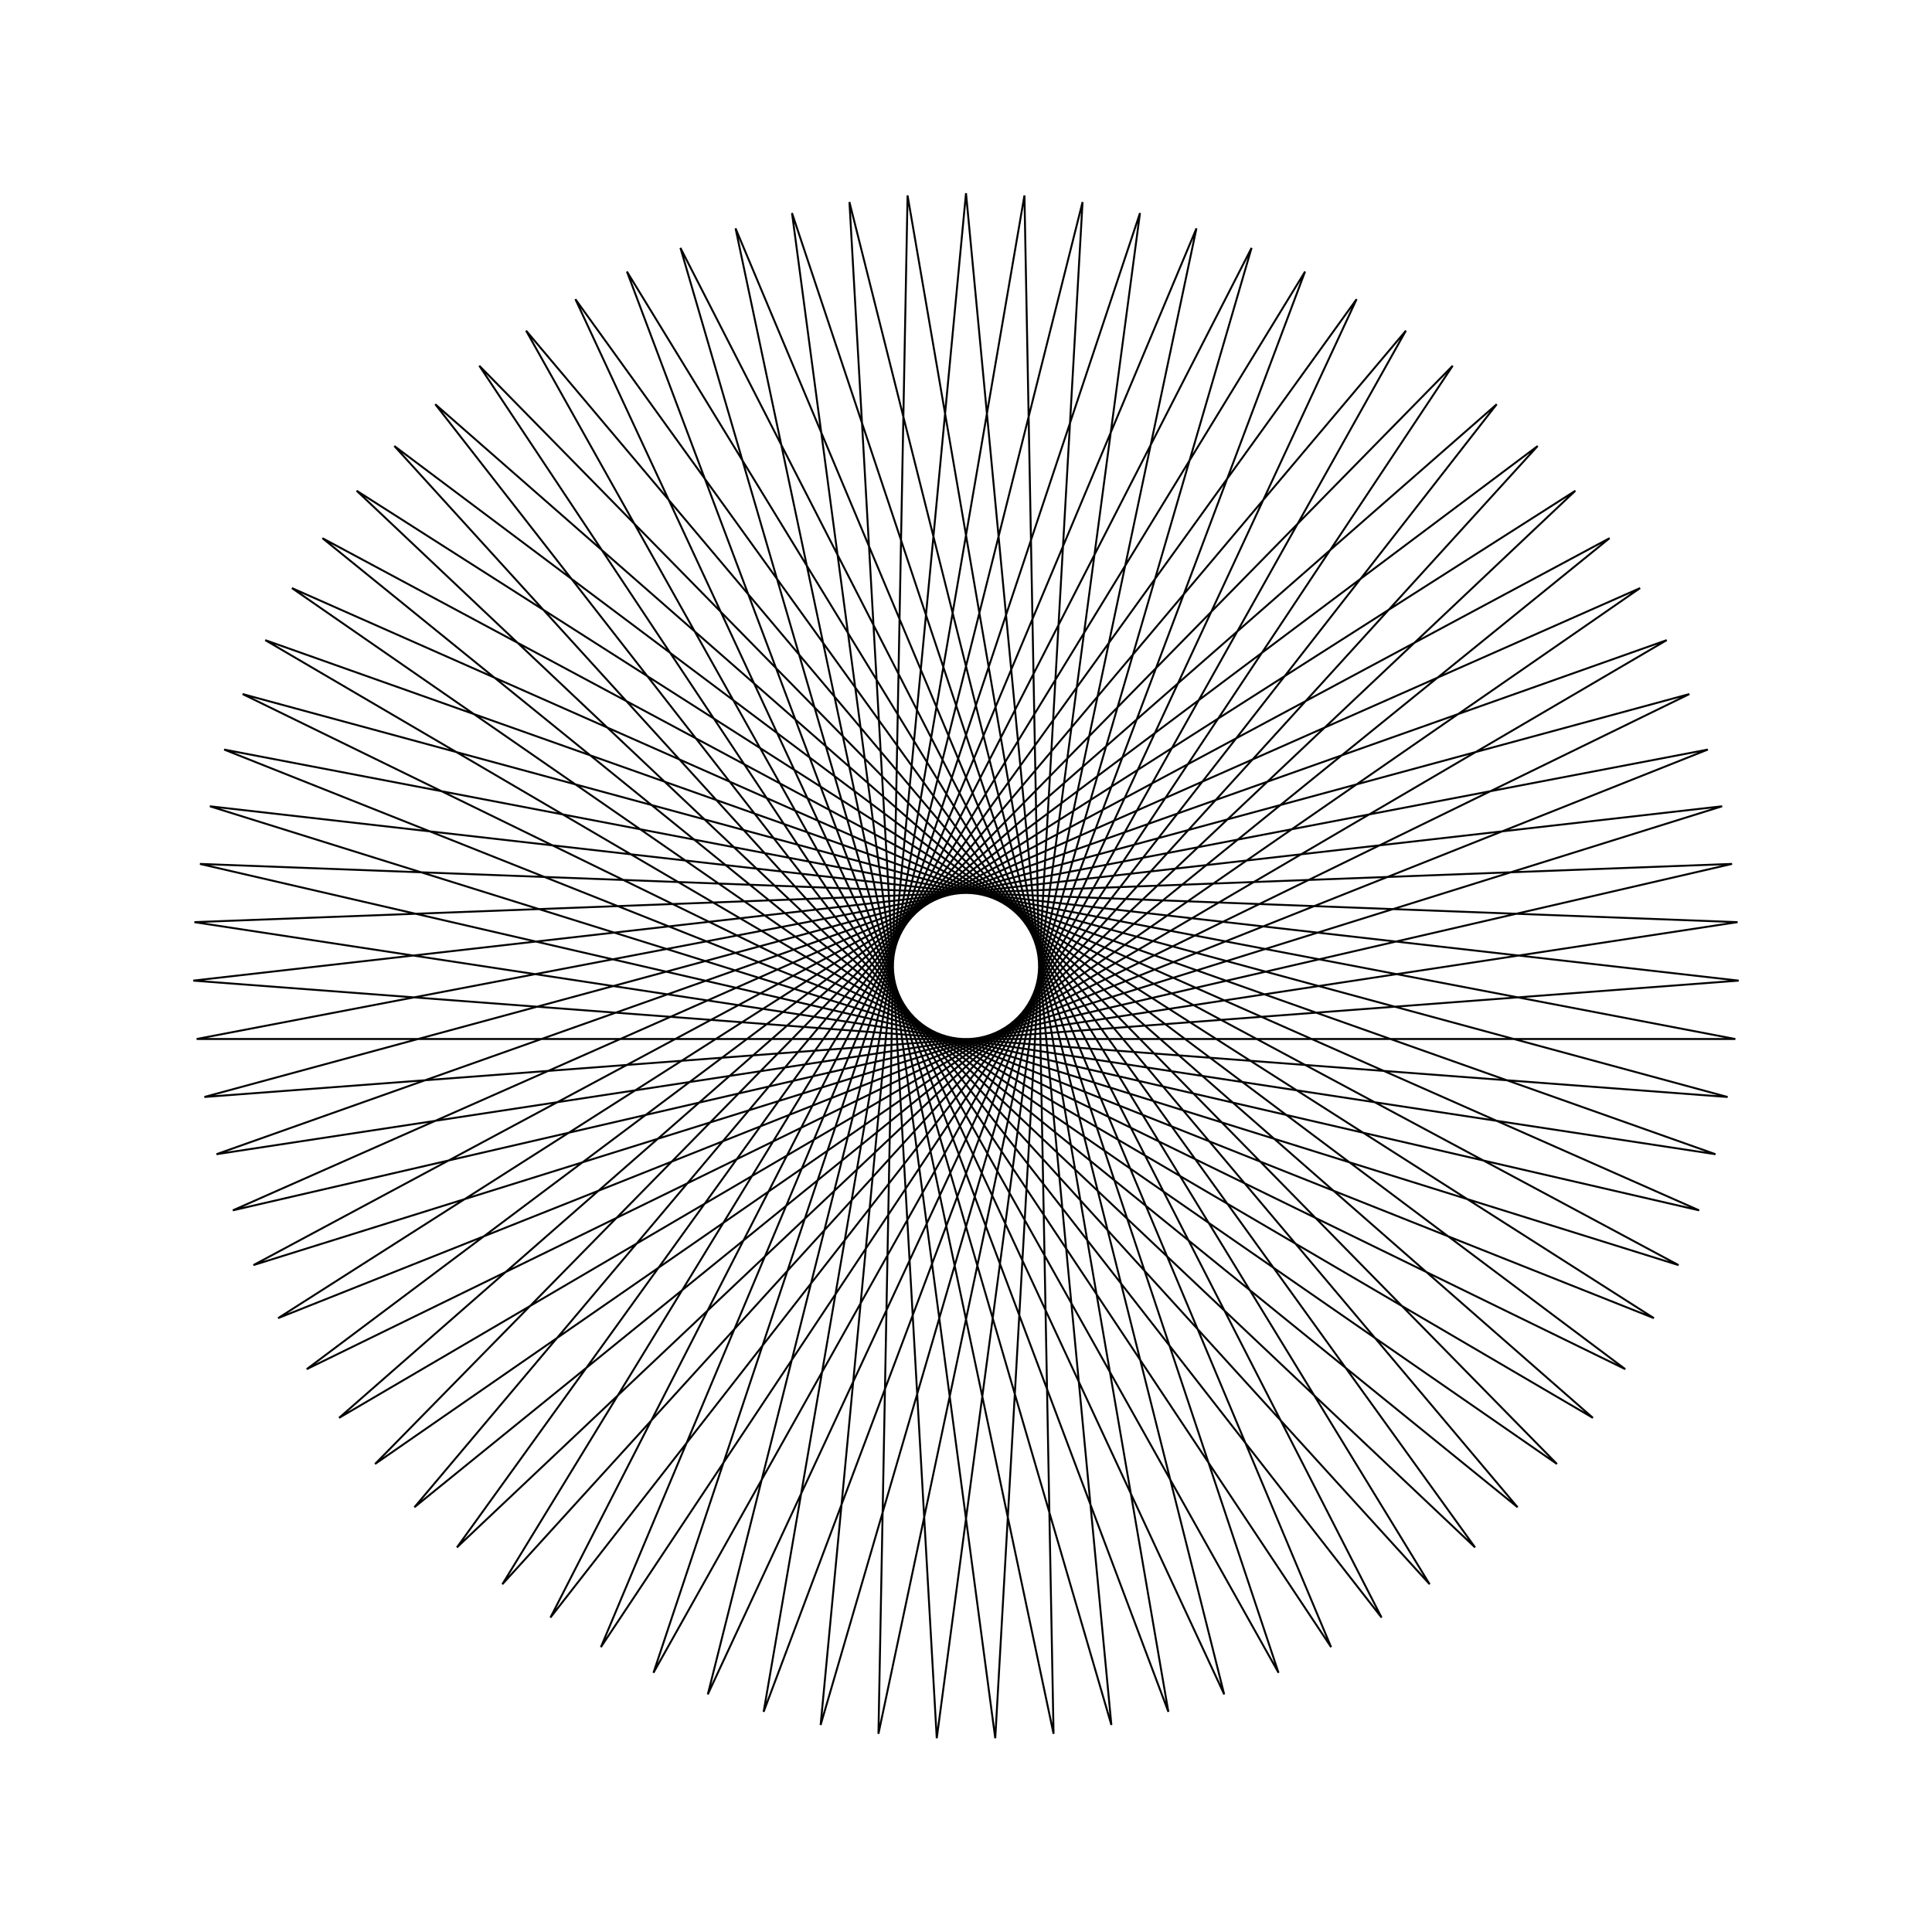 <?xml version="1.0" ?>
<svg height="100" width="100">
  <path d="M 50.0,90.0 L 57.525,10.714 L 35.219,87.169 L 71.51,16.276 L 22.53,79.076 L 82.449,26.611 L 13.73,66.867 L 88.795,40.258 L 10.064,52.27 L 89.65,55.284 L 12.052,37.352 L 84.891,69.561 L 19.412,24.224 L 75.192,81.07 L 31.102,14.745 L 61.928,88.18 L 45.468,10.258 L 46.975,89.885 L 60.475,11.396 L 32.45,85.944 L 73.999,17.999 L 20.41,76.915 L 84.125,29.132 L 12.558,64.075 L 89.421,43.22 L 10.007,49.243 L 89.136,58.267 L 13.118,34.518 L 83.311,72.144 L 21.449,21.985 L 72.77,82.886 L 33.823,13.417 L 59.006,88.973 L 48.486,10.029 L 43.967,89.542 L 63.364,12.299 L 29.782,84.514 L 76.35,19.906 L 18.459,74.6 L 85.606,31.773 L 11.601,61.203 L 89.821,46.221 L 10.179,46.221 L 88.399,61.203 L 14.394,31.773 L 81.541,74.6 L 23.65,19.906 L 70.218,84.514 L 36.636,12.299 L 56.033,89.542 L 51.514,10.029 L 40.994,88.973 L 66.177,13.417 L 27.23,82.886 L 78.551,21.985 L 16.689,72.144 L 86.882,34.518 L 10.864,58.267 L 89.993,49.243 L 10.579,43.22 L 87.442,64.075 L 15.875,29.132 L 79.59,76.915 L 26.001,17.999 L 67.55,85.944 L 39.525,11.396 L 53.025,89.885 L 54.532,10.258 L 38.072,88.18 L 68.898,14.745 L 24.808,81.07 L 80.588,24.224 L 15.109,69.561 L 87.948,37.352 L 10.35,55.284 L 89.936,52.27 L 11.205,40.258 L 86.27,66.867 L 17.551,26.611 L 77.47,79.076 L 28.49,16.276 L 64.781,87.169 L 42.475,10.714 L 50.0,90.0Z" fill="none" stroke="black" stroke-width="0.1" transform="matrix(1 0 0 -1 0 100)"/>
</svg>
